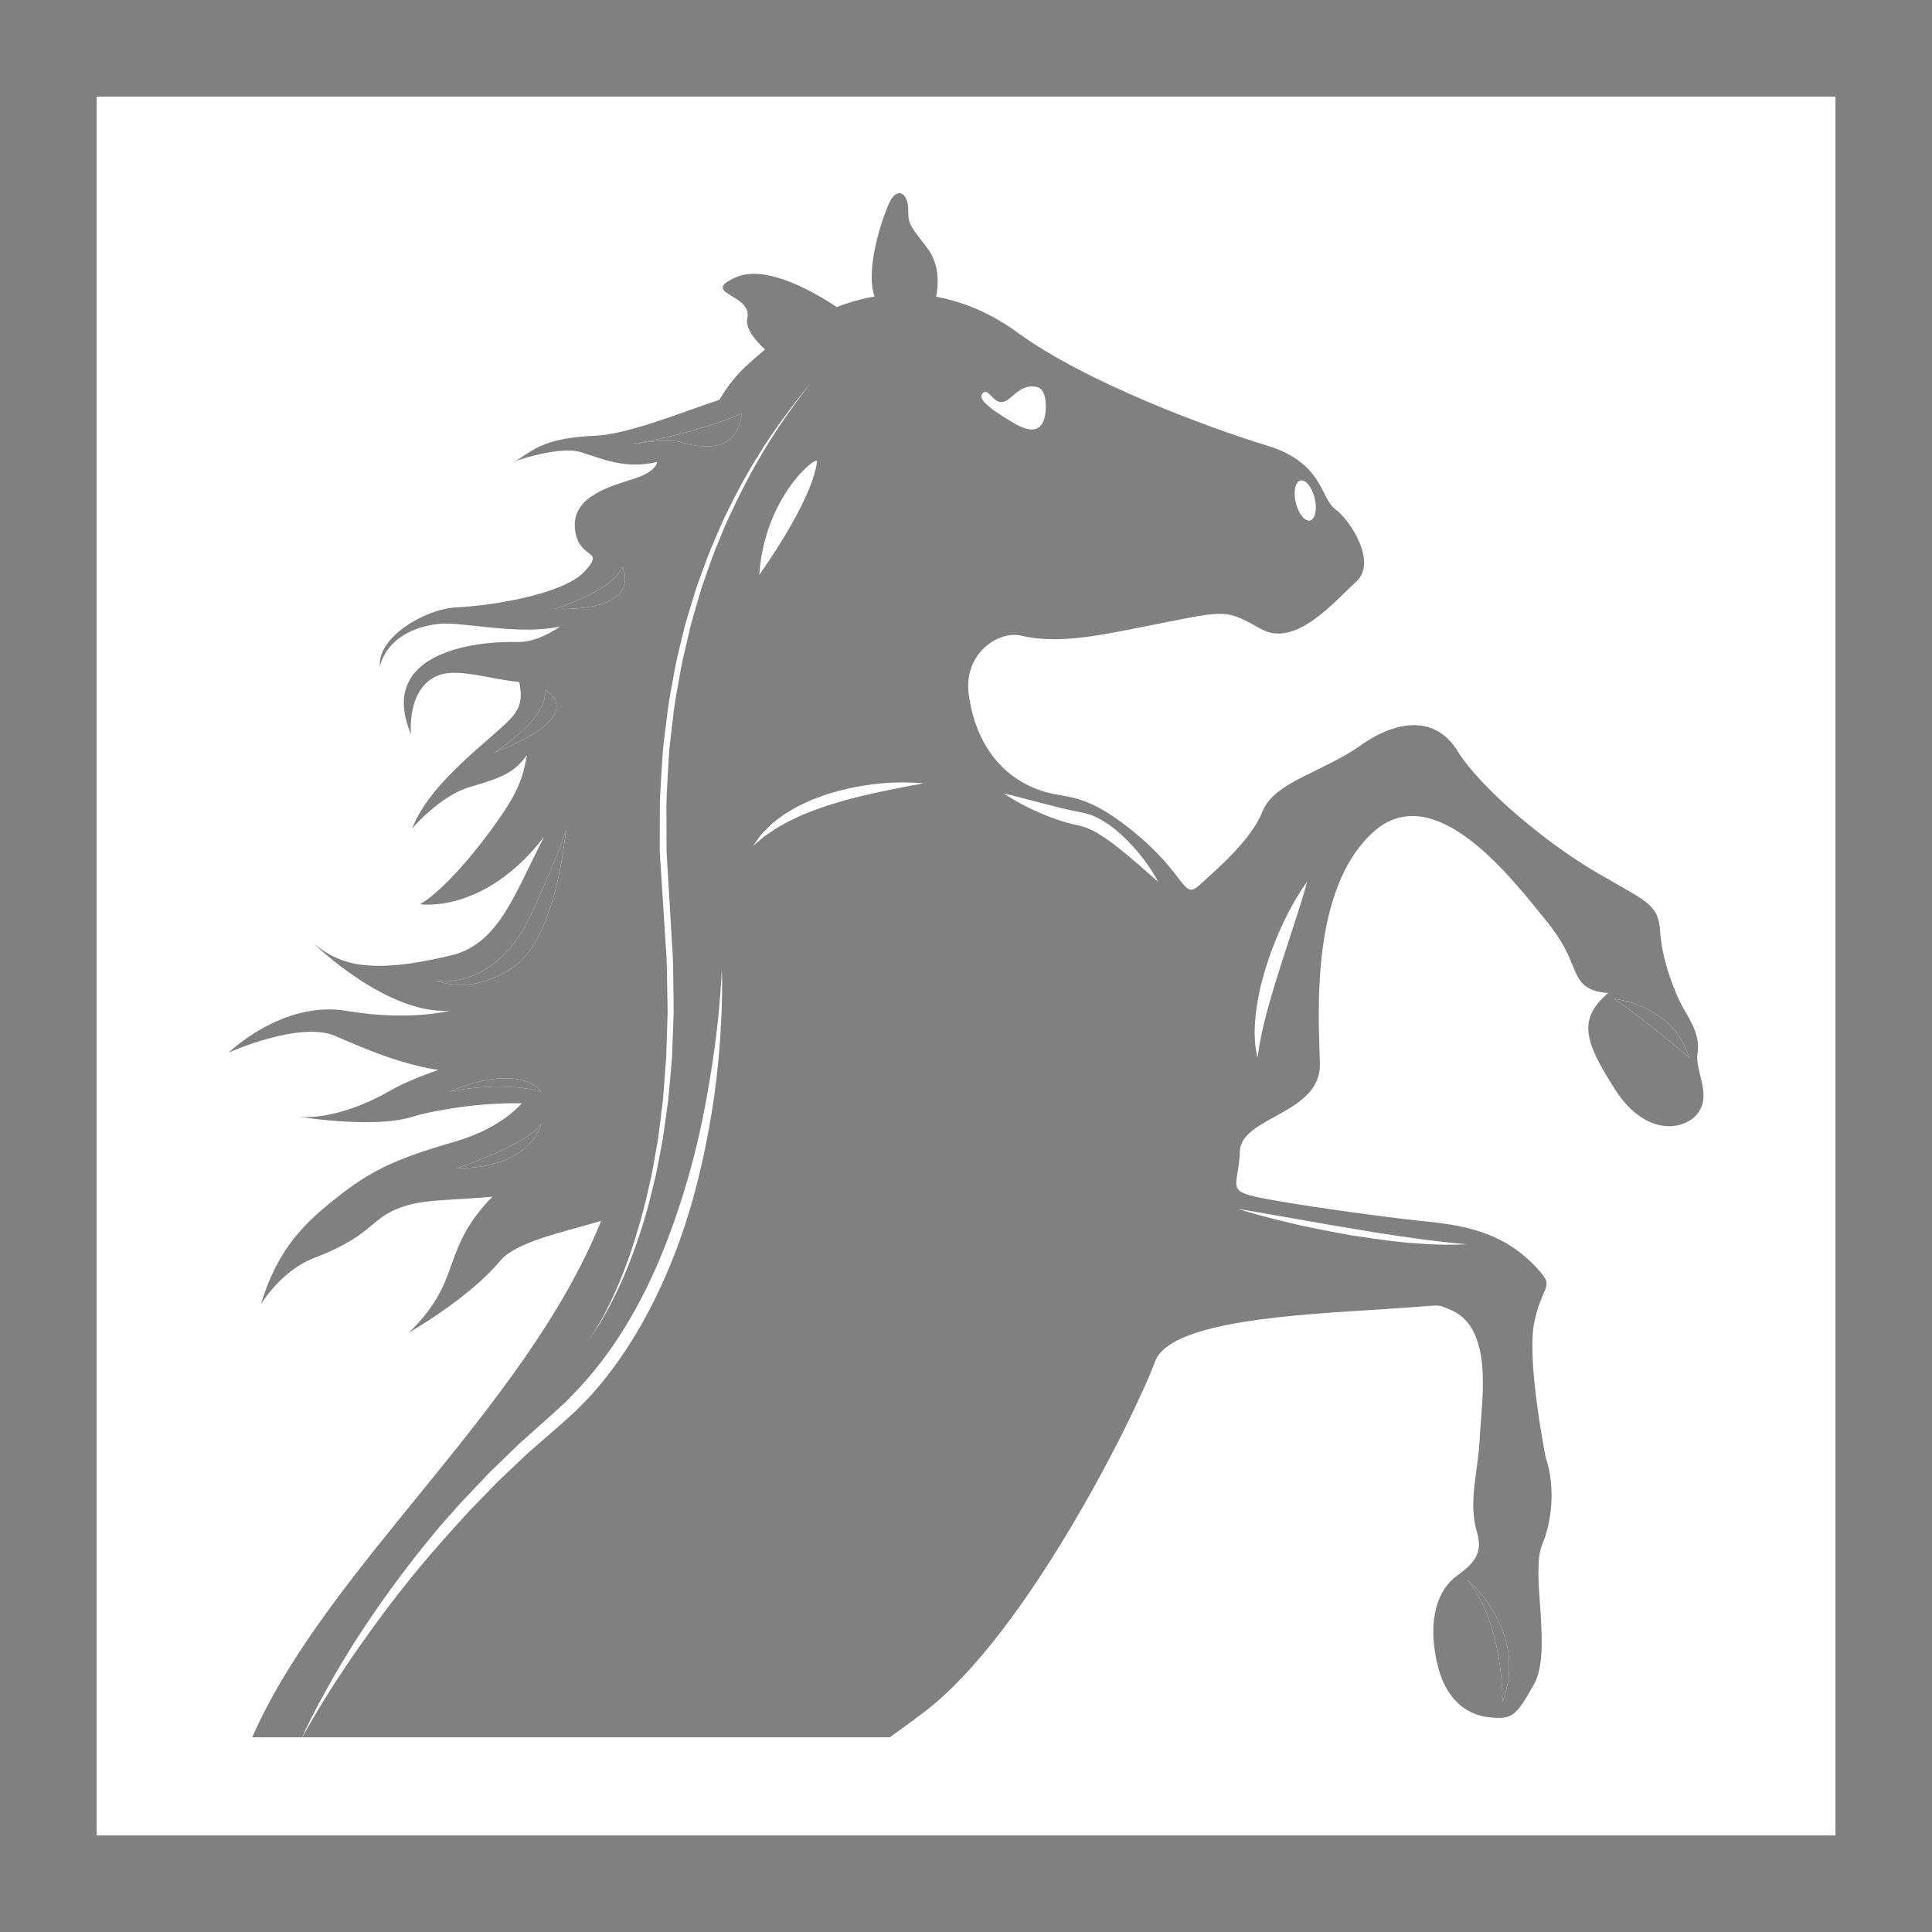 <?xml version="1.0" encoding="utf-8"?>
<!-- Generator: Adobe Illustrator 15.1.0, SVG Export Plug-In . SVG Version: 6.00 Build 0)  -->
<svg version="1.2" baseProfile="tiny" xmlns="http://www.w3.org/2000/svg" xmlns:xlink="http://www.w3.org/1999/xlink" x="0px"
	 y="0px" width="283.46px" height="283.46px" viewBox="0 0 283.46 283.46" xml:space="preserve">
<g id="Ebene_1">
</g>
<g id="icons">
	<path fill="#808080" d="M283.469,0H0v283.466h283.465v-0.002h0.004V0z M14.177,14.176h255.12v255.118H14.177V14.176z"/>
</g>
<g id="Layer_1">
	<g>
		<path fill="none" d="M164.637,122.572c-0.602-0.535-1.229-1.104-1.954-1.582c-0.736-0.494-1.433-0.957-2.387-1.334
			c-0.488-0.211-0.874-0.283-1.279-0.387c-0.55-0.133-0.828-0.156-1.252-0.248c-0.774-0.178-1.554-0.32-2.298-0.516
			c-1.502-0.387-2.906-0.75-4.106-1.058c-2.411-0.653-4.071-1.038-4.071-1.038s1.386,1,3.668,2.111
			c1.139,0.564,2.498,1.157,4.011,1.68c0.759,0.254,1.546,0.517,2.374,0.712c0.377,0.095,0.923,0.188,1.179,0.267
			c0.398,0.111,0.834,0.219,1.104,0.371c0.607,0.219,1.349,0.645,1.981,1.051c0.645,0.432,1.298,0.859,1.894,1.33
			c1.209,0.922,2.306,1.859,3.254,2.668c1.896,1.652,3.157,2.758,3.157,2.758s-0.748-1.543-2.319-3.551
			C166.812,124.794,165.832,123.667,164.637,122.572z"/>
		<path fill="none" d="M131.171,114.816c-1.291,0.057-2.799,0.178-4.401,0.441c-1.604,0.23-3.292,0.639-4.959,1.129
			c-0.837,0.24-1.643,0.584-2.451,0.865c-0.798,0.313-1.552,0.711-2.294,1.051c-0.718,0.402-1.405,0.801-2.034,1.205
			c-0.617,0.444-1.183,0.877-1.697,1.277c-0.482,0.449-0.904,0.881-1.272,1.26c-0.39,0.357-0.625,0.777-0.865,1.066
			c-0.45,0.61-0.683,0.965-0.683,0.965s0.346-0.268,0.91-0.75c0.296-0.23,0.584-0.57,1.038-0.832
			c0.433-0.287,0.915-0.602,1.419-0.963c0.552-0.303,1.15-0.627,1.763-0.988c0.645-0.305,1.325-0.629,2.03-0.963
			c1.452-0.58,3.002-1.191,4.607-1.654c0.802-0.244,1.599-0.502,2.404-0.691c0.799-0.209,1.586-0.42,2.357-0.59
			c1.536-0.367,2.988-0.654,4.234-0.912c1.252-0.23,2.297-0.468,3.035-0.577c0.74-0.134,1.161-0.212,1.161-0.212
			s-0.427-0.063-1.181-0.1C133.543,114.816,132.463,114.765,131.171,114.816z"/>
		<path fill="none" d="M148.67,62.033c2.359,1.413,3.646,1.194,4.307,0c0.66-1.193,0.774-4.809-0.722-5.215
			c-2.671-0.723-3.739,1.979-5.187,2.166c-1.444,0.189-2.01-2.229-2.924-1.253C143.234,58.704,146.315,60.619,148.67,62.033z"/>
		<path fill="none" d="M113.354,64.055c0.642-1.026,1.263-1.953,1.844-2.773c1.131-1.665,2.105-2.909,2.754-3.771
			c0.663-0.85,1.018-1.302,1.018-1.302s-0.366,0.443-1.052,1.275c-0.669,0.844-1.679,2.064-2.854,3.7
			c-0.607,0.807-1.252,1.718-1.924,2.729c-0.697,0.999-1.404,2.104-2.133,3.306c-1.491,2.383-3.014,5.171-4.504,8.293
			c-0.781,1.547-1.422,3.232-2.184,4.939c-0.699,1.729-1.329,3.555-2.029,5.412c-0.578,1.896-1.207,3.838-1.777,5.843
			c-0.481,2.028-1.041,4.085-1.461,6.208c-0.359,2.135-0.836,4.289-1.113,6.502c-0.243,2.215-0.602,4.445-0.752,6.713
			c-0.121,2.271-0.32,4.555-0.378,6.854c-0.007,2.3-0.009,4.61-0.015,6.918c0.293,4.601,0.584,9.198,0.873,13.723
			c0.199,2.262,0.182,4.495,0.232,6.708c0.016,1.102,0.056,2.199,0.049,3.289c-0.034,1.094-0.069,2.176-0.103,3.25
			c-0.032,1.074-0.064,2.141-0.097,3.195c-0.082,1.055-0.162,2.096-0.241,3.127c-0.077,1.033-0.155,2.053-0.231,3.061
			c-0.125,1.006-0.246,1.994-0.365,2.973c-0.125,0.98-0.248,1.943-0.366,2.893c-0.169,0.943-0.331,1.873-0.493,2.785
			c-0.169,0.908-0.311,1.813-0.491,2.688c-0.2,0.873-0.397,1.729-0.591,2.568c-0.765,3.354-1.694,6.373-2.59,9.023
			c-0.447,1.322-0.958,2.531-1.379,3.666c-0.492,1.105-0.918,2.137-1.359,3.039c-0.878,1.809-1.635,3.197-2.215,4.107
			c-0.56,0.922-0.906,1.379-0.906,1.379s0.359-0.449,0.945-1.355c0.6-0.896,1.396-2.268,2.328-4.055
			c0.463-0.896,0.921-1.916,1.441-3.014c0.458-1.125,1-2.324,1.487-3.645c0.973-2.635,1.993-5.646,2.798-9.014
			c0.204-0.84,0.416-1.699,0.632-2.574c0.196-0.877,0.353-1.781,0.535-2.695c0.176-0.918,0.356-1.85,0.538-2.797
			c0.136-0.953,0.271-1.918,0.412-2.9c0.135-0.984,0.273-1.979,0.412-2.986c0.092-1.014,0.187-2.041,0.279-3.078
			c0.09-1.037,0.182-2.086,0.273-3.146c0.037-1.061,0.077-2.133,0.114-3.215c0.04-1.08,0.08-2.17,0.12-3.268
			c0.013-1.1-0.021-2.207-0.033-3.322c-0.037-2.227-0.015-4.492-0.201-6.748c-0.266-4.514-0.535-9.102-0.807-13.691
			c-0.006-2.291-0.012-4.582-0.018-6.864c0.044-2.28,0.233-4.548,0.34-6.804c0.139-2.25,0.484-4.463,0.713-6.664
			c0.266-2.195,0.729-4.334,1.076-6.453c0.402-2.107,0.957-4.149,1.398-6.17c0.536-1.996,1.131-3.933,1.679-5.823
			c0.667-1.853,1.263-3.677,1.935-5.403c0.729-1.703,1.344-3.391,2.096-4.939c1.445-3.119,2.882-5.933,4.303-8.346
			C112.013,66.189,112.684,65.068,113.354,64.055z"/>
		<path fill="none" d="M192.065,180.056c1.953,0.406,4.044,0.803,6.138,1.18c2.101,0.334,4.212,0.621,6.193,0.873
			c1.98,0.238,3.846,0.344,5.437,0.449c3.197,0.146,5.324,0.004,5.324,0.004s-0.527-0.057-1.454-0.148
			c-0.925-0.057-2.24-0.26-3.818-0.422c-1.579-0.184-3.409-0.477-5.377-0.75c-1.964-0.289-4.053-0.621-6.141-0.994
			c-2.092-0.332-4.182-0.684-6.134-1.047c-1.961-0.344-3.789-0.662-5.356-0.938c-3.133-0.553-5.234-0.898-5.234-0.898
			s2.028,0.658,5.117,1.447C188.31,179.185,190.11,179.661,192.065,180.056z"/>
		<path fill="none" d="M192.216,76.363c0.762-0.184,1.065-1.646,0.674-3.266c-0.395-1.621-1.33-2.782-2.095-2.598
			c-0.764,0.187-1.066,1.648-0.676,3.266C190.513,75.385,191.447,76.548,192.216,76.363z"/>
		<path fill="none" d="M47.085,250.19c0.938-1.545,2.101-3.412,3.516-5.496c1.396-2.098,3.042-4.418,4.863-6.922
			c1.825-2.5,3.896-5.145,6.152-7.873c2.265-2.729,4.769-5.502,7.38-8.35c1.345-1.383,2.714-2.793,4.1-4.217
			c1.438-1.361,2.889-2.74,4.355-4.131c1.534-1.336,3.078-2.684,4.63-4.033c0.783-0.705,1.583-1.393,2.353-2.117
			c0.735-0.754,1.5-1.49,2.215-2.266c5.672-6.295,9.67-13.838,12.469-21.146c2.809-7.334,4.336-14.512,5.342-20.666
			c0.996-6.166,1.281-11.365,1.432-14.992c0.117-3.631,0.007-5.703,0.007-5.703s-0.067,2.072-0.396,5.68
			c-0.313,3.607-0.984,8.74-2.152,14.818c-1.162,6.078-3.029,13.07-5.856,20.23c-2.82,7.139-6.81,14.438-12.329,20.428
			c-0.688,0.748-1.406,1.463-2.107,2.199l-2.235,2.051c-1.543,1.377-3.083,2.75-4.61,4.109c-1.477,1.432-2.945,2.854-4.392,4.26
			c-1.389,1.457-2.757,2.895-4.103,4.311c-1.286,1.469-2.604,2.871-3.796,4.324c-1.175,1.467-2.366,2.865-3.448,4.291
			c-2.186,2.828-4.182,5.563-5.932,8.141c-3.533,5.143-6.072,9.686-7.799,12.877c-1.383,2.602-2.166,4.328-2.418,4.898h0.024
			C44.65,254.339,45.565,252.685,47.085,250.19z"/>
		<path fill="none" d="M187.593,136.92c-0.645,1.468-1.24,3.071-1.771,4.702c-0.261,0.816-0.476,1.646-0.698,2.463
			c-0.246,0.809-0.359,1.645-0.537,2.428c-0.3,1.588-0.456,3.098-0.491,4.396c-0.038,0.646,0.018,1.248,0.035,1.773
			c0.002,0.521,0.084,0.982,0.148,1.354c0.125,0.748,0.214,1.162,0.214,1.162s0.067-0.42,0.186-1.162
			c0.046-0.367,0.105-0.807,0.222-1.309c0.111-0.504,0.195-1.066,0.342-1.68c0.147-0.605,0.307-1.266,0.475-1.961
			c0.188-0.688,0.387-1.418,0.596-2.172c0.444-1.496,0.895-3.1,1.428-4.684c0.474-1.602,1.029-3.183,1.504-4.685
			c0.485-1.504,0.938-2.906,1.324-4.109c0.771-2.416,1.215-4.08,1.215-4.08s-1.048,1.375-2.269,3.627
			C188.894,134.107,188.226,135.449,187.593,136.92z"/>
		<path fill="none" d="M111.4,84.339c0,0,7.764-10.715,8.471-16.627C119.995,66.654,112.16,72.765,111.4,84.339z"/>
		<path fill="#808080" d="M65.912,160.173c0,0,7.559-1.689,13.525,0C79.438,160.173,76.559,155.731,65.912,160.173z"/>
		<path fill="#808080" d="M79.938,101.19c0.598,4.278-7.462,9.251-7.462,9.251C86.999,104.771,79.938,101.19,79.938,101.19z"/>
		<path fill="#808080" d="M67.006,171.415c11.081-0.02,12.432-6.564,12.432-6.564C77.449,167.933,67.006,171.415,67.006,171.415z"/>
		<path fill="#808080" d="M91.275,83.185c-1.393,3.582-9.948,6.166-9.948,6.166C94.862,89.638,91.275,83.185,91.275,83.185z"/>
		<path fill="#808080" d="M64.023,143.862c0,0,5.07,2.387,11.438-2.09c5.834-4.101,7.363-17.812,7.581-20.087
			c-0.167,0.778-1.003,3.381-4.895,12.032C72.777,145.651,64.023,143.862,64.023,143.862z"/>
		<path fill="#808080" d="M103.907,65.482c4.774,0,4.927-4.826,4.927-4.826c-6.566,2.936-15.867,4.475-15.867,4.475
			C101.225,63.888,99.136,65.482,103.907,65.482z"/>
		<path fill="#808080" d="M236.799,146.546c5.521,3.758,11.042,8.652,11.042,8.652C245.552,147.394,236.799,146.546,236.799,146.546
			z"/>
		<path fill="#808080" d="M215.251,231.78c5.385,6.402,5.202,17.93,5.202,17.93C224.366,239.151,215.251,231.78,215.251,231.78z"/>
		<path fill="#808080" d="M249.057,154.55c0.402-2.535-0.907-4.605-2.106-6.678c-1.197-2.068-3.104-7.006-3.365-11.101
			c-0.264-4.092-1.73-4.361-9.064-8.598c-7.336-4.234-17.169-12.328-20.726-18.059c-3.134-5.047-8.704-4.623-14.176-0.744
			c-5.497,3.898-12.68,5.371-14.369,9.646c-1.694,4.278-6.617,8.407-9.204,10.795c-2.586,2.387-1.79-1.393-9.947-7.959
			c-8.156-6.565-9.946-4.077-15.116-6.565c-5.174-2.485-8.06-7.46-8.854-13.427c-0.796-5.969,4.368-9.346,7.61-8.605
			c5.867,1.344,11.688-0.049,20.988-1.891c9.237-1.826,9.226-1.914,14.297,0.923c5.071,2.835,10.818-4.104,13.95-6.94
			c3.133-2.834-0.82-8.986-3.059-10.629c-2.237-1.643-1.717-6.826-10.072-9.362c-8.353-2.537-26.557-9.251-36.555-16.563
			c-3.479-2.546-7.515-4.456-11.947-5.255c0.287-1.385,0.645-4.528-1.212-7.026c-2.458-3.309-2.896-3.394-2.879-5.751
			c0.012-2.355-1.582-3.512-2.768-1.011c-1.104,2.329-3.585,9.91-2.16,13.757c-1.814,0.311-3.67,0.818-5.563,1.546
			c-2.467-1.663-10.132-6.407-14.75-4.382c-5.562,2.437,2.455,2.419,1.635,6.008c-0.313,1.372,0.943,3.056,2.607,4.612
			c-0.979,0.794-1.963,1.647-2.949,2.573c-1.373,1.291-2.621,2.902-3.753,4.791c-5.389,1.789-13.396,5.076-18.222,5.277
			c-8.029,0.328-9.348,2.419-11.77,3.74c0,0,6.436-2.311,9.68-1.321c3.243,0.99,6.492,2.534,11.167,1.431
			c0,0,0.003,1.31-3.089,2.355c-3.41,1.148-9.405,2.529-8.968,7.367c0.44,4.84,4.621,2.86,1.434,6.324
			c-3.192,3.465-13.97,5.061-18.755,5.283c-4.785,0.215-11.715,4.506-11.273,8.631c0,0,0.895-5.335,8.637-6.203
			c3.369-0.379,11.854,1.768,17.829,0.354c-1.975,1.343-4.213,2.371-6.407,2.309c-6.096-0.177-20.561,1.533-15.516,13.523
			c0,0-0.697-6.859,4.078-8.652c2.914-1.092,7.648,0.629,11.807,0.986c0.424,2.215,0.366,3.657-1.344,5.467
			c-2.889,3.053-11.729,9.18-14.367,16.027c0,0,4.076-4.84,8.581-6.117c4.595-1.307,6.507-2.166,8.261-4.656
			c-0.438,2.4-0.828,3.92-2.146,6.295c-2.061,3.711-8.99,12.95-13.529,15.59c0,0,9.402,1.521,18.203-9.902
			c-4.281,8.24-6.613,15.701-13.573,17.39c-12.423,3.018-16.563,1.201-20.192-1.659c0,0,10.777,10.452,19.908,9.79
			c0,0-5.83,1.6-15.178,0.029c-9.349-1.57-17.27,6.131-17.27,6.131s10.449-4.73,15.727-2.422c3.137,1.369,9.211,4.098,15.035,4.961
			c-2.691,0.938-5.191,1.969-7.113,3.07c-8.086,4.617-13.364,3.795-13.364,3.795s10.889,1.764,16.499,0.057
			c3.406-1.037,10.187-2.172,16.246-2.02c-1.727,1.859-4.764,4.154-9.922,5.646c-9.898,2.861-13.053,4.738-18.629,9.303
			c-4.923,4.027-7.797,8.131-9.748,14.566c0,0,2.909-4.961,7.864-6.848c9.491-3.619,7.899-6.252,14.197-7.85
			c2.769-0.701,6.138-0.605,11.93-1.117c-0.59,0.568-0.736,0.738-1.216,1.293c-6.269,7.26-3.408,11.219-11.054,18.643
			c0,0,8.819-5.012,13.354-10.486c2.348-2.834,9.008-4.17,14.854-5.904c-11.117,27.607-39.999,50.539-51.106,75.563
			c-0.03,0.068-0.054,0.133-0.083,0.201h7.318c0.252-0.57,1.035-2.297,2.418-4.898c1.727-3.191,4.266-7.734,7.799-12.877
			c1.75-2.578,3.746-5.313,5.932-8.141c1.082-1.426,2.273-2.824,3.448-4.291c1.191-1.453,2.51-2.855,3.796-4.324
			c1.346-1.416,2.714-2.854,4.103-4.311c1.446-1.406,2.915-2.828,4.392-4.26c1.527-1.359,3.067-2.732,4.61-4.109l2.235-2.051
			c0.701-0.736,1.42-1.451,2.107-2.199c5.52-5.99,9.509-13.289,12.329-20.428c2.827-7.16,4.694-14.152,5.856-20.23
			c1.168-6.078,1.84-11.211,2.152-14.818c0.328-3.607,0.396-5.68,0.396-5.68s0.11,2.072-0.007,5.703
			c-0.15,3.627-0.436,8.826-1.432,14.992c-1.006,6.154-2.533,13.332-5.342,20.666c-2.799,7.309-6.797,14.852-12.469,21.146
			c-0.715,0.775-1.479,1.512-2.215,2.266c-0.77,0.725-1.569,1.412-2.353,2.117c-1.552,1.35-3.096,2.697-4.63,4.033
			c-1.467,1.391-2.918,2.77-4.355,4.131c-1.386,1.424-2.755,2.834-4.1,4.217c-2.611,2.848-5.115,5.621-7.38,8.35
			c-2.257,2.729-4.327,5.373-6.152,7.873c-1.821,2.504-3.467,4.824-4.863,6.922c-1.415,2.084-2.577,3.951-3.516,5.496
			c-1.52,2.494-2.435,4.148-2.736,4.705h86.202c1.658-1.182,3.396-2.447,5.21-3.834c14.822-11.338,30.639-43.068,33.721-51.322
			c2.229-5.971,20.826-6.854,33.753-7.67c8.854-0.559,7.252-0.822,9.447,0.047c6.593,2.621,4.699,13.367,4.428,18.799
			c-0.272,5.43-1.752,9.387-0.382,14.012c1.008,3.396-1.079,4.85-3.133,6.391c-2.409,1.813-4.374,6.008-2.656,13.059
			c1.162,4.779,4.101,7.291,7.679,7.598c3.282,0.281,3.781-0.117,6.439-4.844c2.733-4.861-0.54-16.271,1.187-20.43
			c1.724-4.16,1.795-9.195,0.538-12.854c0,0-2.859-14.318-1.666-19.889c1.194-5.57,2.984-4.975,0.695-7.561
			c-5.188-5.863-11.438-6.664-17.305-7.26c-5.872-0.598-19.3-2.486-23.974-3.48c-4.678-0.996-2.816-1.682-2.619-6.756
			c0.199-5.072,11.938-5.473,11.74-12.83c-0.199-7.361-1.427-25.539,7.782-33.944c9.126-8.331,20.763,7.294,25.341,12.856
			c3.727,4.527,3.768,7.064,5.076,8.912c1.312,1.848,4.111,1.783,4.111,1.783c-4.563,3.889-3.478,7.182,1.03,14.217
			c4.503,7.035,10.341,5.963,12.187,3.336C251.12,160.474,248.651,157.085,249.057,154.55z M190.795,70.5
			c0.765-0.185,1.7,0.977,2.095,2.598c0.392,1.619,0.088,3.082-0.674,3.266c-0.769,0.186-1.703-0.978-2.097-2.598
			C189.729,72.148,190.031,70.686,190.795,70.5z M144.145,57.731c0.914-0.976,1.479,1.442,2.924,1.253
			c1.447-0.188,2.516-2.889,5.187-2.166c1.496,0.406,1.382,4.021,0.722,5.215c-0.66,1.194-1.947,1.413-4.307,0
			C146.315,60.619,143.234,58.704,144.145,57.731z M119.871,67.712c-0.707,5.912-8.471,16.627-8.471,16.627
			C112.16,72.765,119.995,66.654,119.871,67.712z M92.967,65.13c0,0,9.301-1.539,15.867-4.475c0,0-0.152,4.826-4.927,4.826
			C99.136,65.482,101.225,63.888,92.967,65.13z M72.476,110.441c0,0,8.06-4.973,7.462-9.251
			C79.938,101.19,86.999,104.771,72.476,110.441z M67.006,171.415c0,0,10.443-3.482,12.432-6.564
			C79.438,164.851,78.087,171.396,67.006,171.415z M65.912,160.173c10.646-4.441,13.525,0,13.525,0
			C73.471,158.483,65.912,160.173,65.912,160.173z M75.461,141.772c-6.367,4.477-11.438,2.09-11.438,2.09s8.754,1.789,14.124-10.145
			c3.892-8.651,4.728-11.254,4.895-12.032C82.824,123.96,81.295,137.671,75.461,141.772z M81.327,89.351
			c0,0,8.556-2.584,9.948-6.166C91.275,83.185,94.862,89.638,81.327,89.351z M104.918,80.689c-0.672,1.727-1.268,3.551-1.935,5.403
			c-0.548,1.891-1.143,3.827-1.679,5.823c-0.441,2.021-0.996,4.063-1.398,6.17c-0.347,2.119-0.811,4.258-1.076,6.453
			c-0.229,2.201-0.574,4.414-0.713,6.664c-0.106,2.256-0.296,4.523-0.34,6.804c0.006,2.282,0.012,4.573,0.018,6.864
			c0.271,4.59,0.541,9.178,0.807,13.691c0.187,2.255,0.164,4.521,0.201,6.748c0.012,1.115,0.046,2.223,0.033,3.322
			c-0.04,1.098-0.08,2.188-0.12,3.268c-0.037,1.082-0.077,2.154-0.114,3.215c-0.092,1.061-0.184,2.109-0.273,3.146
			c-0.093,1.037-0.188,2.064-0.279,3.078c-0.139,1.008-0.277,2.002-0.412,2.986c-0.141,0.982-0.276,1.947-0.412,2.9
			c-0.182,0.947-0.362,1.879-0.538,2.797c-0.183,0.914-0.339,1.818-0.535,2.695c-0.216,0.875-0.428,1.734-0.632,2.574
			c-0.805,3.367-1.825,6.379-2.798,9.014c-0.487,1.32-1.029,2.52-1.487,3.645c-0.521,1.098-0.979,2.117-1.441,3.014
			c-0.932,1.787-1.729,3.158-2.328,4.055c-0.586,0.906-0.945,1.355-0.945,1.355s0.347-0.457,0.906-1.379
			c0.58-0.91,1.337-2.299,2.215-4.107c0.441-0.902,0.867-1.934,1.359-3.039c0.421-1.135,0.932-2.344,1.379-3.666
			c0.896-2.65,1.825-5.67,2.59-9.023c0.193-0.84,0.391-1.695,0.591-2.568c0.181-0.875,0.322-1.779,0.491-2.688
			c0.162-0.912,0.324-1.842,0.493-2.785c0.118-0.949,0.241-1.912,0.366-2.893c0.119-0.979,0.24-1.967,0.365-2.973
			c0.076-1.008,0.154-2.027,0.231-3.061c0.079-1.031,0.159-2.072,0.241-3.127c0.032-1.055,0.064-2.121,0.097-3.195
			c0.033-1.074,0.068-2.156,0.103-3.25c0.007-1.09-0.033-2.188-0.049-3.289c-0.051-2.213-0.033-4.445-0.232-6.708
			c-0.289-4.524-0.58-9.122-0.873-13.723c0.006-2.308,0.008-4.618,0.015-6.918c0.058-2.3,0.257-4.583,0.378-6.854
			c0.15-2.268,0.509-4.498,0.752-6.713c0.277-2.213,0.754-4.367,1.113-6.502c0.42-2.123,0.979-4.18,1.461-6.208
			c0.57-2.005,1.199-3.946,1.777-5.843c0.7-1.857,1.33-3.684,2.029-5.412c0.762-1.707,1.402-3.393,2.184-4.939
			c1.49-3.122,3.013-5.91,4.504-8.293c0.729-1.201,1.436-2.307,2.133-3.306c0.672-1.011,1.316-1.922,1.924-2.729
			c1.176-1.636,2.186-2.856,2.854-3.7c0.686-0.832,1.052-1.275,1.052-1.275s-0.354,0.452-1.018,1.302
			c-0.648,0.862-1.623,2.106-2.754,3.771c-0.581,0.82-1.202,1.747-1.844,2.773c-0.67,1.013-1.341,2.134-2.037,3.349
			c-1.421,2.413-2.857,5.227-4.303,8.346C106.262,77.298,105.647,78.986,104.918,80.689z M134.313,115.155
			c-0.738,0.109-1.783,0.347-3.035,0.577c-1.246,0.258-2.698,0.545-4.234,0.912c-0.771,0.17-1.559,0.381-2.357,0.59
			c-0.806,0.189-1.603,0.447-2.404,0.691c-1.605,0.463-3.155,1.074-4.607,1.654c-0.705,0.334-1.386,0.658-2.03,0.963
			c-0.612,0.361-1.211,0.686-1.763,0.988c-0.504,0.361-0.986,0.676-1.419,0.963c-0.454,0.262-0.742,0.602-1.038,0.832
			c-0.564,0.482-0.91,0.75-0.91,0.75s0.232-0.354,0.683-0.965c0.24-0.289,0.476-0.709,0.865-1.066
			c0.368-0.379,0.79-0.811,1.272-1.26c0.515-0.4,1.08-0.833,1.697-1.277c0.629-0.404,1.316-0.803,2.034-1.205
			c0.742-0.34,1.496-0.738,2.294-1.051c0.809-0.281,1.614-0.625,2.451-0.865c1.667-0.49,3.355-0.898,4.959-1.129
			c1.603-0.264,3.11-0.385,4.401-0.441c1.292-0.051,2.372,0,3.122,0.027c0.754,0.037,1.181,0.1,1.181,0.1
			S135.053,115.021,134.313,115.155z M166.753,126.599c-0.948-0.809-2.045-1.746-3.254-2.668c-0.596-0.471-1.249-0.898-1.894-1.33
			c-0.633-0.406-1.374-0.832-1.981-1.051c-0.27-0.152-0.705-0.26-1.104-0.371c-0.256-0.078-0.802-0.172-1.179-0.267
			c-0.828-0.195-1.615-0.458-2.374-0.712c-1.513-0.522-2.872-1.115-4.011-1.68c-2.282-1.111-3.668-2.111-3.668-2.111
			s1.66,0.385,4.071,1.038c1.2,0.308,2.604,0.671,4.106,1.058c0.744,0.195,1.523,0.338,2.298,0.516
			c0.424,0.092,0.702,0.115,1.252,0.248c0.405,0.104,0.791,0.176,1.279,0.387c0.954,0.377,1.65,0.84,2.387,1.334
			c0.725,0.479,1.353,1.047,1.954,1.582c1.195,1.096,2.175,2.223,2.954,3.234c1.571,2.008,2.319,3.551,2.319,3.551
			S168.649,128.251,166.753,126.599z M220.453,249.71c0,0,0.183-11.527-5.202-17.93C215.251,231.78,224.366,239.151,220.453,249.71z
			 M186.877,178.263c1.567,0.275,3.396,0.594,5.356,0.938c1.952,0.363,4.042,0.715,6.134,1.047c2.088,0.373,4.177,0.705,6.141,0.994
			c1.968,0.273,3.798,0.566,5.377,0.75c1.578,0.162,2.894,0.365,3.818,0.422c0.927,0.092,1.454,0.148,1.454,0.148
			s-2.127,0.143-5.324-0.004c-1.591-0.105-3.456-0.211-5.437-0.449c-1.981-0.252-4.093-0.539-6.193-0.873
			c-2.094-0.377-4.185-0.773-6.138-1.18c-1.955-0.395-3.756-0.871-5.306-1.244c-3.089-0.789-5.117-1.447-5.117-1.447
			S183.744,177.71,186.877,178.263z M190.567,133.437c-0.387,1.203-0.839,2.605-1.324,4.109c-0.475,1.502-1.03,3.083-1.504,4.685
			c-0.533,1.584-0.983,3.188-1.428,4.684c-0.209,0.754-0.408,1.484-0.596,2.172c-0.168,0.695-0.327,1.355-0.475,1.961
			c-0.146,0.613-0.23,1.176-0.342,1.68c-0.116,0.502-0.176,0.941-0.222,1.309c-0.118,0.742-0.186,1.162-0.186,1.162
			s-0.089-0.414-0.214-1.162c-0.064-0.371-0.146-0.832-0.148-1.354c-0.018-0.525-0.073-1.127-0.035-1.773
			c0.035-1.299,0.191-2.809,0.491-4.396c0.178-0.783,0.291-1.619,0.537-2.428c0.223-0.816,0.438-1.646,0.698-2.463
			c0.531-1.631,1.127-3.234,1.771-4.702c0.633-1.472,1.301-2.813,1.921-3.937c1.221-2.252,2.269-3.627,2.269-3.627
			S191.338,131.021,190.567,133.437z M236.799,146.546c0,0,8.753,0.848,11.042,8.652
			C247.841,155.198,242.319,150.304,236.799,146.546z"/>
		<path fill="#808080" d="M44.349,254.896h-0.024c-0.059,0.133-0.097,0.223-0.097,0.223S44.274,255.03,44.349,254.896z"/>
	</g>
</g>
</svg>
